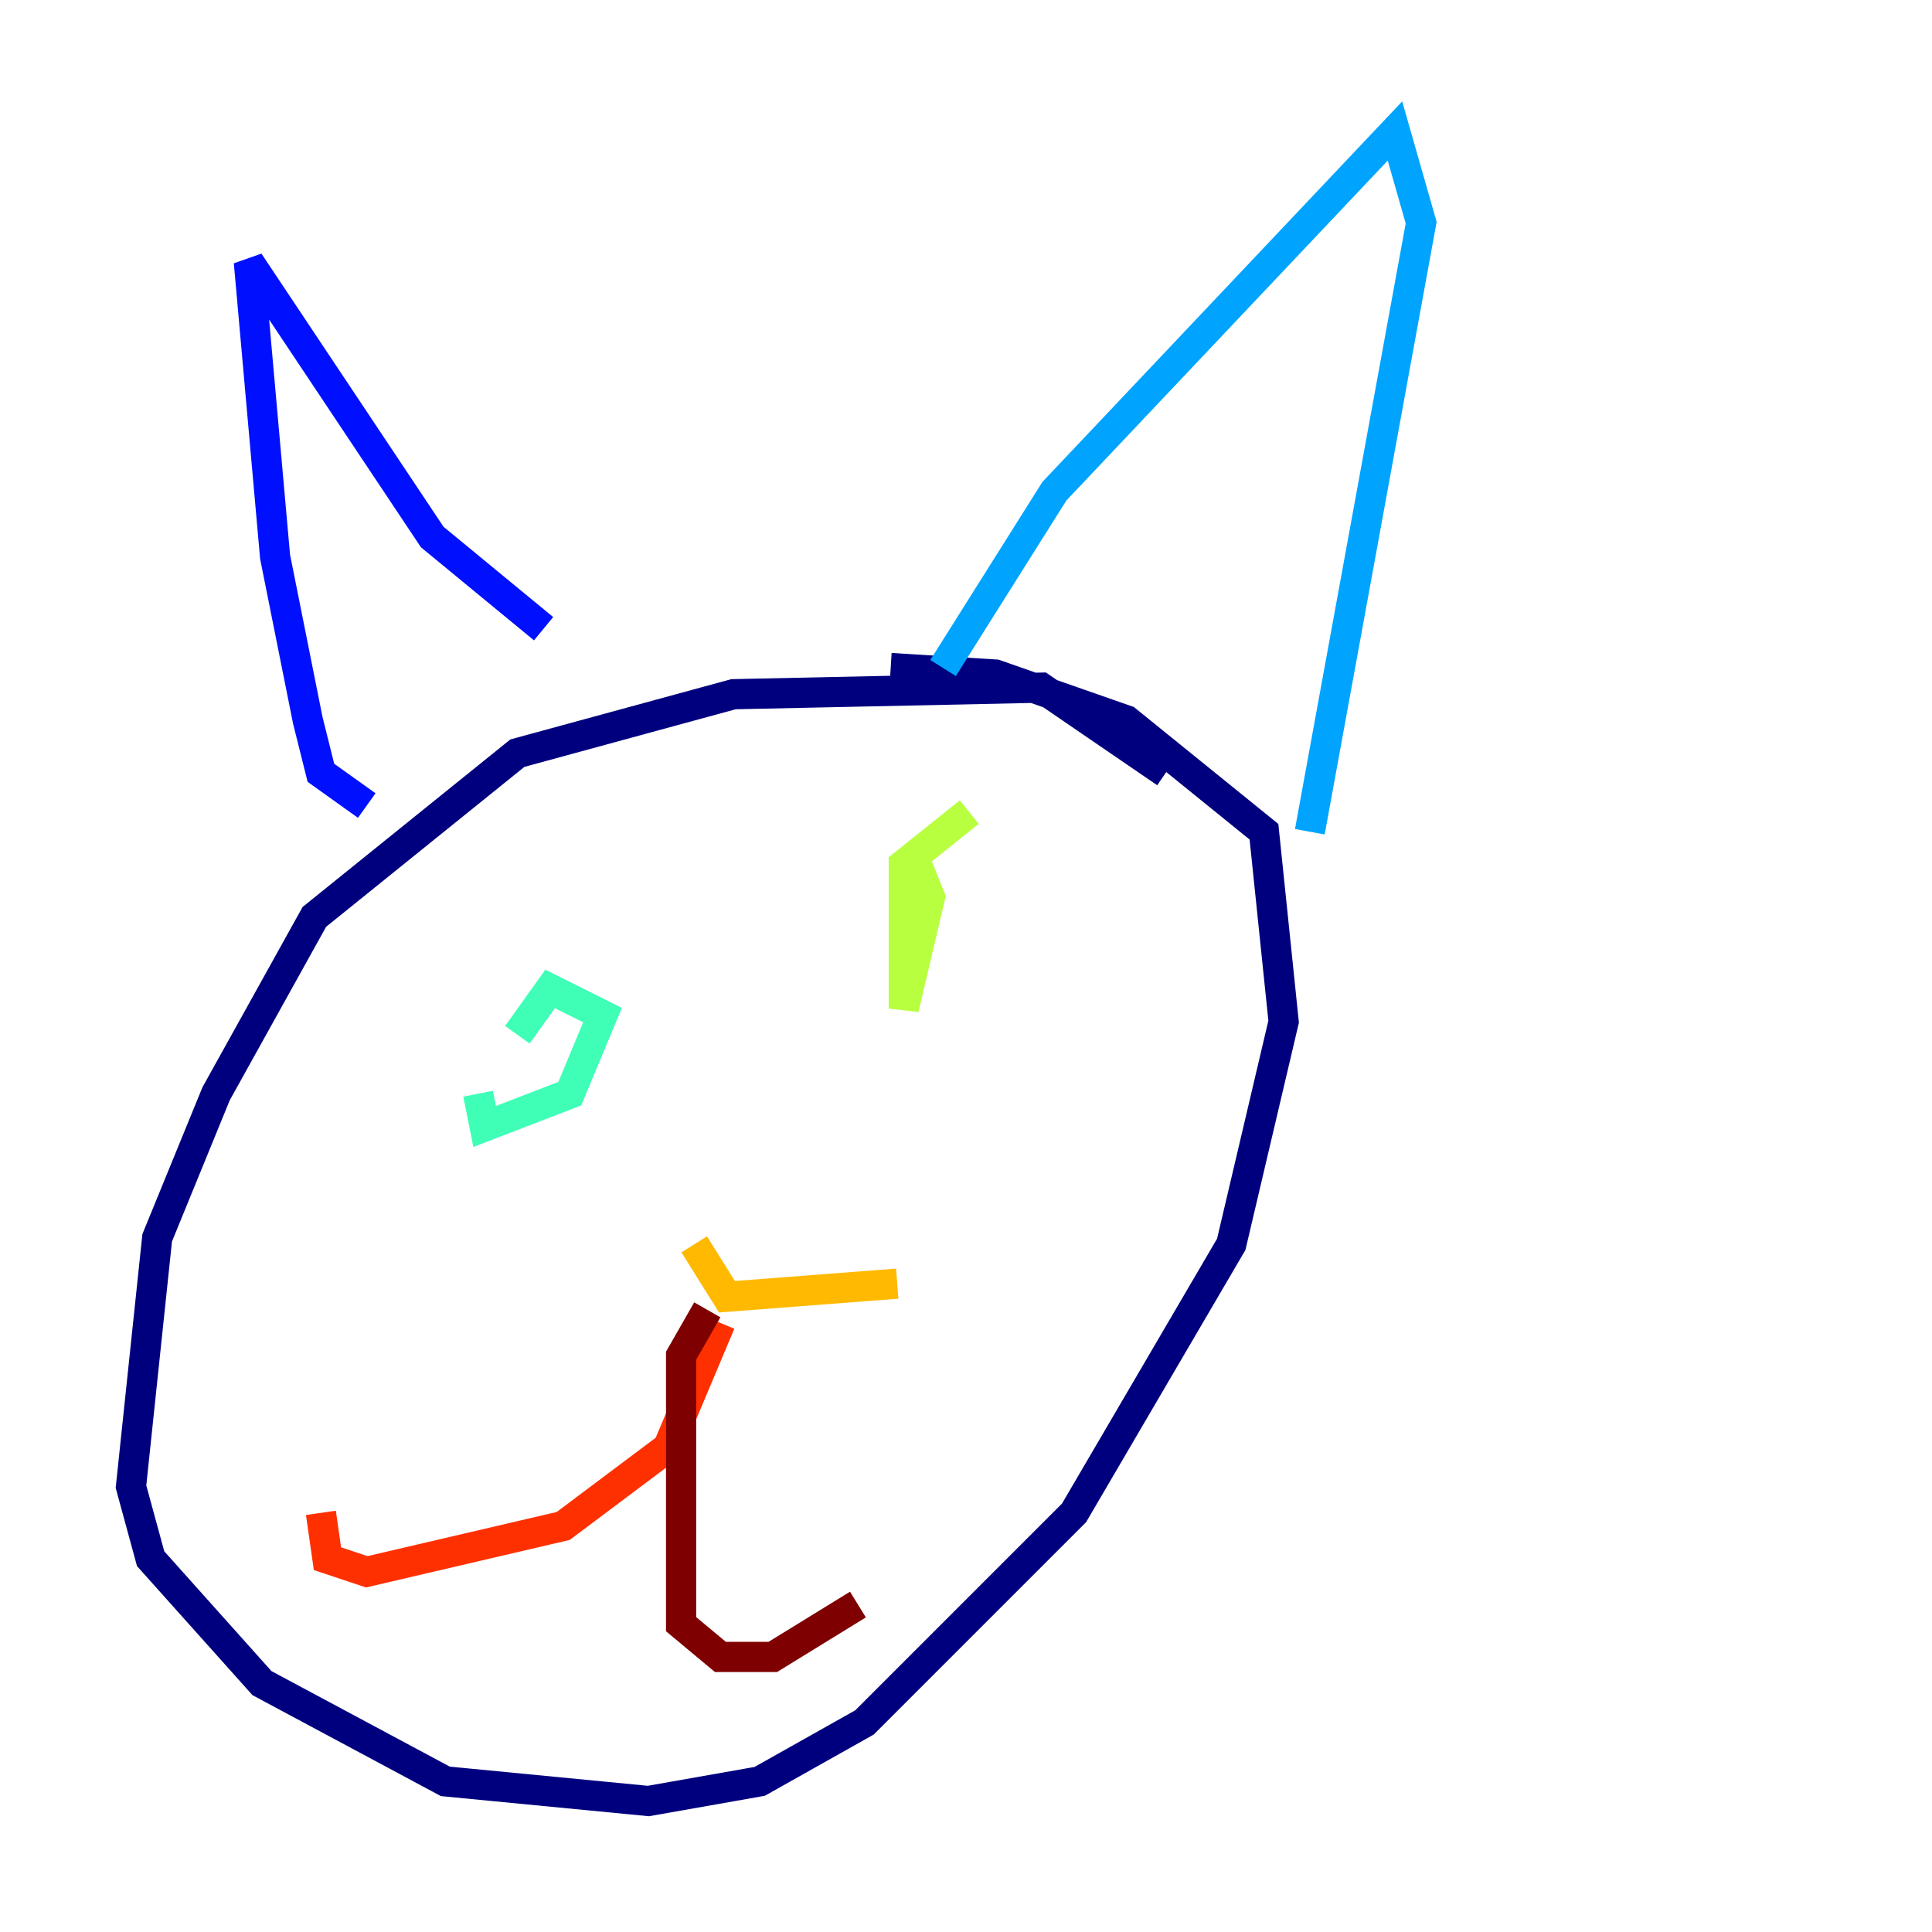 <?xml version="1.0" encoding="utf-8" ?>
<svg baseProfile="tiny" height="128" version="1.2" viewBox="0,0,128,128" width="128" xmlns="http://www.w3.org/2000/svg" xmlns:ev="http://www.w3.org/2001/xml-events" xmlns:xlink="http://www.w3.org/1999/xlink"><defs /><polyline fill="none" points="77.234,51.2 68.99,45.559 48.597,45.993 34.278,49.898 20.827,60.746 14.319,72.461 10.414,82.007 8.678,98.495 9.98,103.268 17.356,111.512 29.505,118.02 42.956,119.322 50.332,118.02 57.275,114.115 71.159,100.231 81.573,82.441 85.044,67.688 83.742,55.105 74.63,47.729 65.953,44.691 59.01,44.258" stroke="#00007f" stroke-width="2" /><polyline fill="none" points="24.298,53.37 21.261,51.2 20.393,47.729 18.224,36.881 16.488,17.356 28.637,35.58 36.014,41.654" stroke="#0010ff" stroke-width="2" /><polyline fill="none" points="62.481,44.258 69.858,32.542 92.42,8.678 94.156,14.752 86.78,55.105" stroke="#00a4ff" stroke-width="2" /><polyline fill="none" points="31.675,72.461 32.108,74.63 37.749,72.461 39.919,67.254 36.447,65.519 34.278,68.556" stroke="#3fffb7" stroke-width="2" /><polyline fill="none" points="64.217,53.803 59.878,57.275 59.878,66.82 61.614,59.444 60.746,57.275" stroke="#b7ff3f" stroke-width="2" /><polyline fill="none" points="45.993,82.441 48.163,85.912 59.444,85.044" stroke="#ffb900" stroke-width="2" /><polyline fill="none" points="47.729,87.647 44.258,95.891 37.315,101.098 24.298,104.136 21.695,103.268 21.261,100.231" stroke="#ff3000" stroke-width="2" /><polyline fill="none" points="46.861,86.78 45.125,89.817 45.125,107.607 47.729,109.776 51.2,109.776 56.841,106.305" stroke="#7f0000" stroke-width="2" /></svg>
